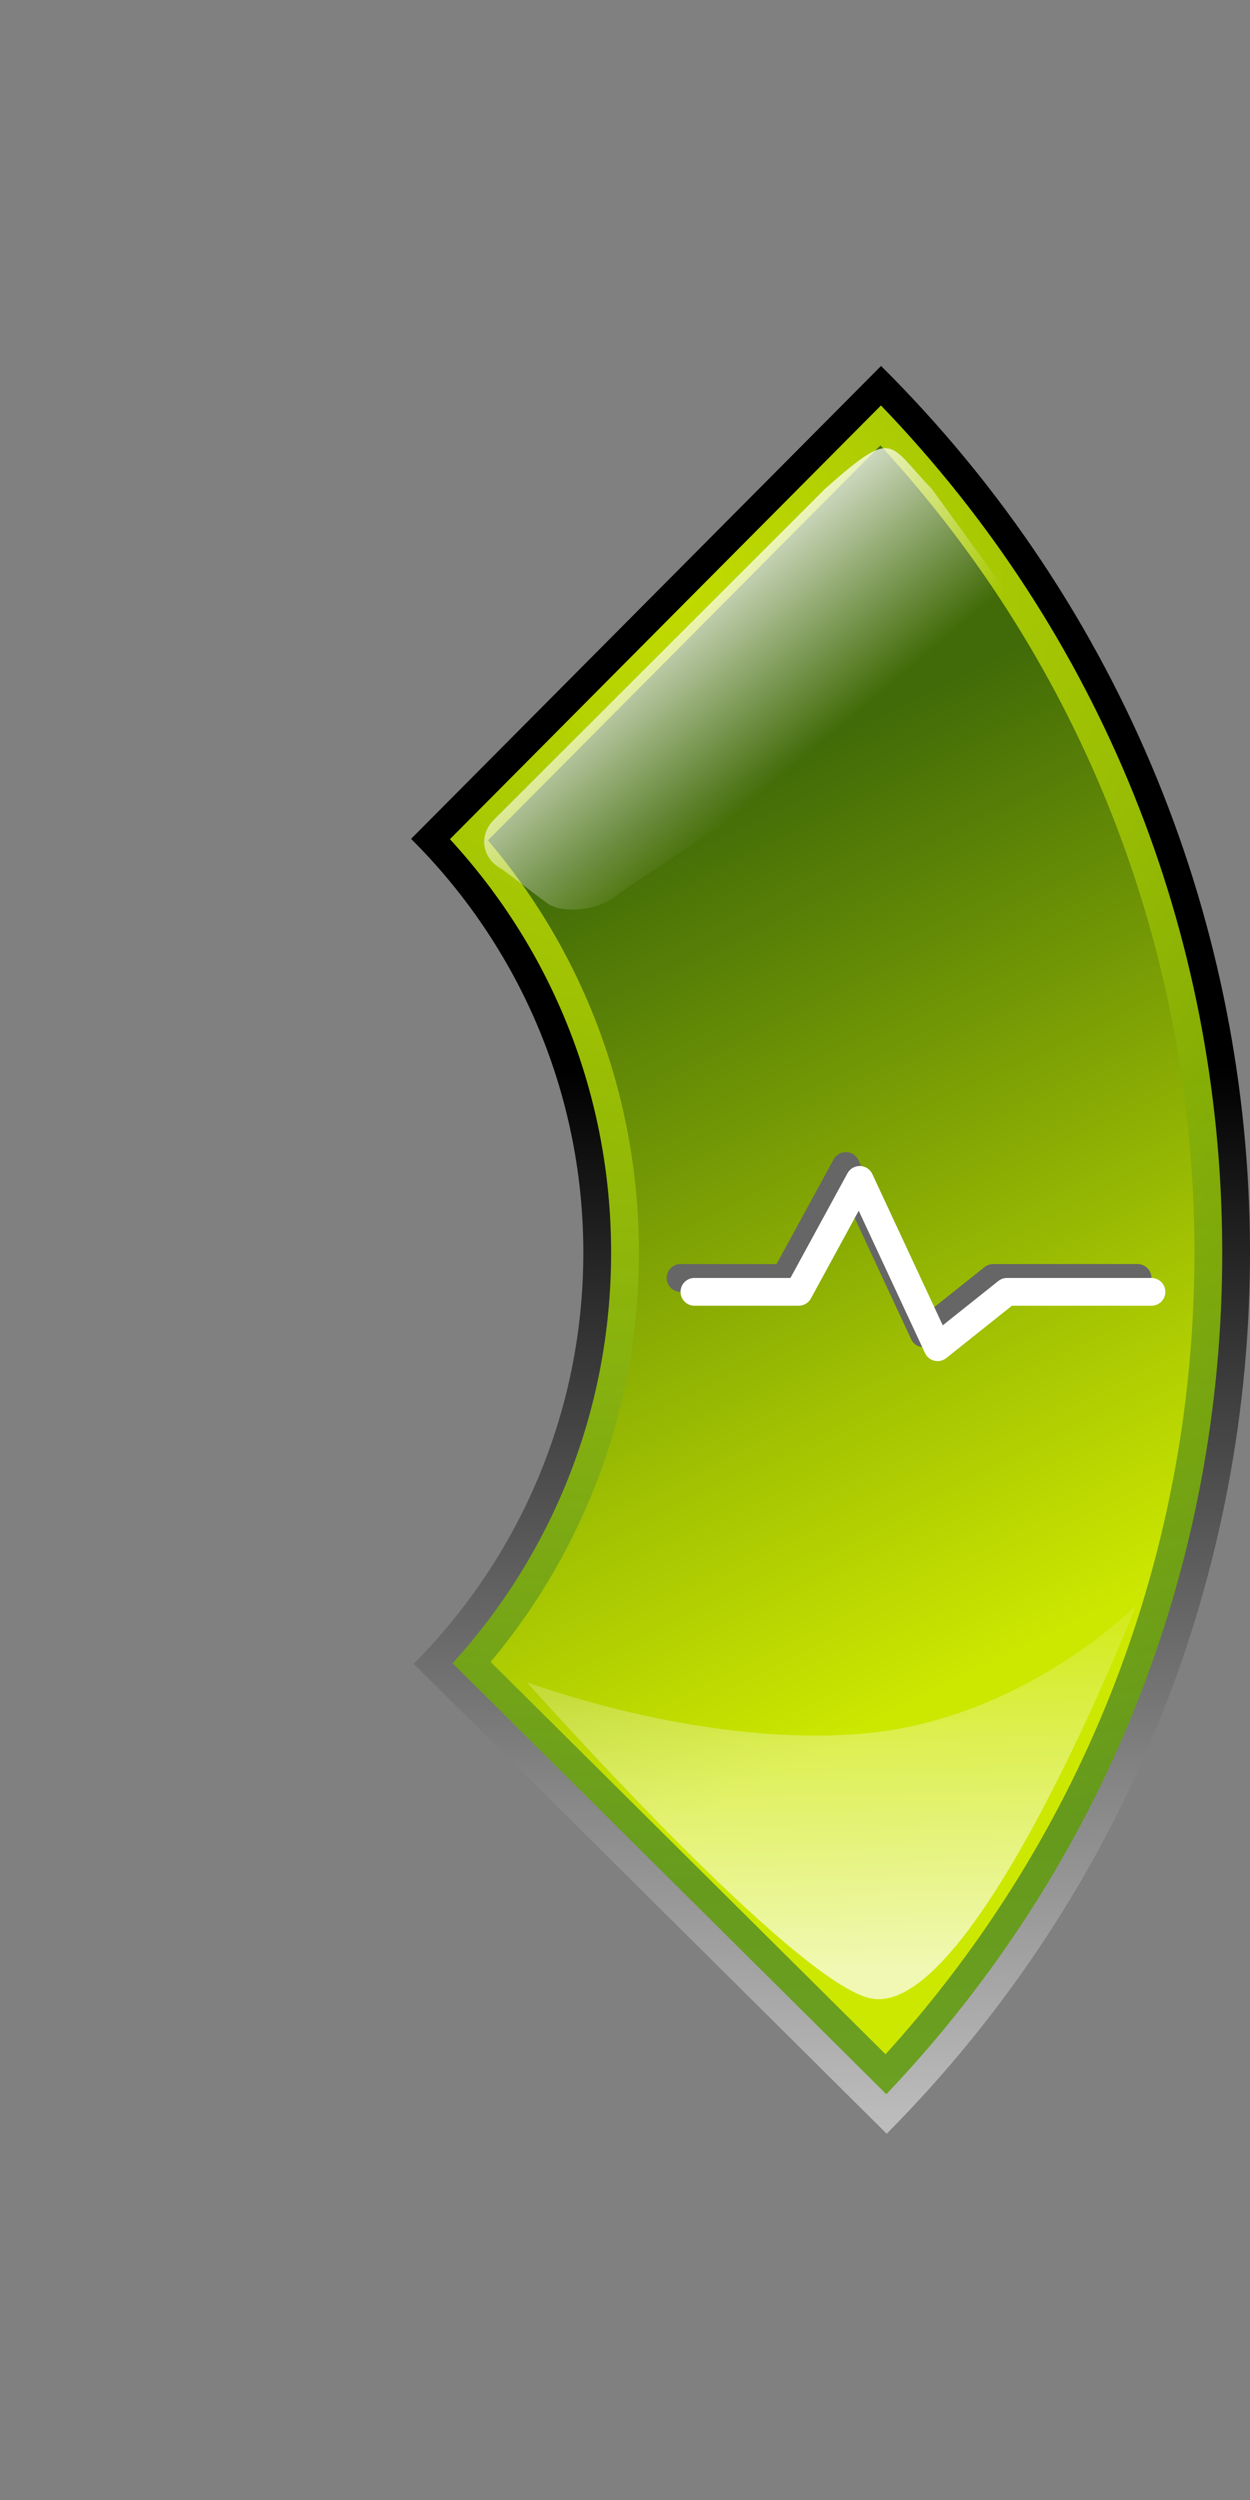 <?xml version="1.0" encoding="UTF-8" standalone="no"?>
<!-- Created with Inkscape (http://www.inkscape.org/) -->
<svg
   xmlns:svg="http://www.w3.org/2000/svg"
   xmlns="http://www.w3.org/2000/svg"
   xmlns:xlink="http://www.w3.org/1999/xlink"
   version="1.0"
   width="90"
   height="180"
   viewBox="-29.597 -26.349 90 180"
   id="svg3188"
   xml:space="preserve">
<rect x="-29.597" y="-26.349" width="90" height="180" fill="#808080" stroke="none"/>
<defs
   id="defs3190"><linearGradient
     id="linearGradient6838"><stop
       id="stop6840"
       style="stop-color:#ffffff;stop-opacity:1"
       offset="0" /><stop
       id="stop6842"
       style="stop-color:#ffffff;stop-opacity:0"
       offset="1" /></linearGradient><linearGradient
     id="linearGradient6830"><stop
       id="stop6832"
       style="stop-color:#ffffff;stop-opacity:1"
       offset="0" /><stop
       id="stop6834"
       style="stop-color:#ffffff;stop-opacity:0"
       offset="1" /></linearGradient><linearGradient
     x1="16.612"
     y1="13.94"
     x2="28.526"
     y2="28.019"
     id="linearGradient6836"
     xlink:href="#linearGradient6830"
     gradientUnits="userSpaceOnUse" /><linearGradient
     x1="33.219"
     y1="115.384"
     x2="32.497"
     y2="85.42"
     id="linearGradient6844"
     xlink:href="#linearGradient6838"
     gradientUnits="userSpaceOnUse" /></defs>
<g
   id="g3425">
	
		<linearGradient
   x1="30.193"
   y1="163.057"
   x2="30.193"
   y2="7.937"
   id="SVGID_1_"
   gradientUnits="userSpaceOnUse"
   gradientTransform="matrix(1,-3.2e-3,3.2e-3,1,-0.149,0.126)">
		<stop
   id="stop3428"
   style="stop-color:#ffffff;stop-opacity:1"
   offset="0" />
		<stop
   id="stop3430"
   style="stop-color:#f0f0f0;stop-opacity:1"
   offset="0.069" />
		<stop
   id="stop3432"
   style="stop-color:#c8c8c8;stop-opacity:1"
   offset="0.202" />
		<stop
   id="stop3434"
   style="stop-color:#888888;stop-opacity:1"
   offset="0.385" />
		<stop
   id="stop3436"
   style="stop-color:#303030;stop-opacity:1"
   offset="0.61" />
		<stop
   id="stop3438"
   style="stop-color:#000000;stop-opacity:1"
   offset="0.725" />
	</linearGradient>
	<path
   d="M 33.839,0 L 0,34.049 C 7.626,41.629 12.366,52.116 12.403,63.709 C 12.44,75.301 7.766,85.819 0.189,93.448 L 34.245,127.279 C 69.281,92.018 69.099,35.036 33.839,0 z"
   id="path3440"
   style="fill:url(#SVGID_1_)" />
	
		<radialGradient
   cx="19.027"
   cy="15.491"
   r="93.551"
   id="SVGID_2_"
   gradientUnits="userSpaceOnUse"
   gradientTransform="matrix(1,-3.2e-3,3.2e-3,1,-0.149,0.126)">
		<stop
   id="stop3443"
   style="stop-color:#e1ff00;stop-opacity:1"
   offset="0" />
		<stop
   id="stop3445"
   style="stop-color:#b6df04;stop-opacity:1"
   offset="0.351" />
		<stop
   id="stop3447"
   style="stop-color:#5f9c0b;stop-opacity:1"
   offset="1" />
	</radialGradient>
	<path
   d="M 34.219,124.436 L 2.986,93.406 C 10.398,85.253 14.438,74.78 14.403,63.703 C 14.368,52.623 10.26,42.18 2.797,34.073 L 33.832,2.844 C 49.62,19.242 58.329,40.723 58.404,63.562 C 58.478,86.397 49.903,107.936 34.219,124.436 L 34.219,124.436 z"
   id="path3449"
   style="opacity:0.86;fill:url(#SVGID_2_)" />
	
		<linearGradient
   x1="43.003"
   y1="93.386"
   x2="14.434"
   y2="34.344"
   id="SVGID_3_"
   gradientUnits="userSpaceOnUse"
   gradientTransform="matrix(1,-3.2e-3,3.2e-3,1,-0.149,0.126)">
		<stop
   id="stop3452"
   style="stop-color:#cde800;stop-opacity:1"
   offset="0" />
		<stop
   id="stop3454"
   style="stop-color:#a2c202;stop-opacity:1"
   offset="0.328" />
		<stop
   id="stop3456"
   style="stop-color:#416b08;stop-opacity:1"
   offset="1" />
	</linearGradient>
	<path
   d="M 34.162,121.557 L 5.726,93.307 C 12.675,85.004 16.44,74.634 16.405,63.696 C 16.369,52.758 12.538,42.408 5.537,34.154 L 33.793,5.722 C 48.336,21.546 56.335,41.933 56.403,63.567 C 56.472,85.199 48.604,105.639 34.162,121.557 L 34.162,121.557 z"
   id="path3458"
   style="fill:url(#SVGID_3_)" />
</g>
<path
   d="M 8.329,94.76 C 8.329,94.76 20.704,99.448 32.385,98.484 C 44.072,97.531 52.183,89.251 52.183,89.251 C 52.183,89.251 40.632,118.842 33.18,117.552 C 27.731,116.608 8.329,94.76 8.329,94.76 z"
   id="path3460"
   style="opacity:0.7;fill:url(#linearGradient6844);fill-opacity:1" />
<path
   d="M 42.089,15.184 C 43.275,16.209 43.421,19.083 42.089,19.942 L 14.993,37.951 C 13.902,39.069 11.223,39.555 9.865,38.732 L 6.577,36.257 C 5.163,35.519 4.838,33.955 5.856,32.781 L 29.813,8.839 C 34.863,4.368 34.296,5.572 37.484,8.839 L 42.089,15.184 z"
   id="path3462"
   style="fill:url(#linearGradient6836);fill-opacity:1" />
<g
   transform="translate(-101.702,-15.199)"
   id="g7630">
				<g
   id="g7632">
					<path
   d="M 138.385,85.824 C 138.083,85.754 137.834,85.55 137.707,85.272 L 137.707,85.272 L 132.933,75.021 L 129.491,81.342 C 129.315,81.664 128.981,81.863 128.613,81.863 L 128.613,81.863 L 121.106,81.863 C 120.551,81.863 120.105,81.414 120.105,80.862 L 120.105,80.862 C 120.105,80.311 120.551,79.862 121.106,79.862 L 121.106,79.862 L 128.018,79.862 L 132.127,72.323 C 132.305,71.991 132.66,71.79 133.036,71.803 L 133.036,71.803 C 133.413,71.813 133.752,72.037 133.911,72.379 L 133.911,72.379 L 138.983,83.275 L 142.99,80.08 C 143.166,79.939 143.386,79.862 143.614,79.862 L 143.614,79.862 L 154.01,79.862 C 154.562,79.862 155.01,80.311 155.01,80.862 L 155.01,80.862 C 155.01,81.414 154.562,81.863 154.01,81.863 L 154.01,81.863 L 143.963,81.863 L 139.236,85.633 C 139.058,85.775 138.838,85.851 138.615,85.851 L 138.615,85.851 C 138.538,85.851 138.461,85.842 138.385,85.824 L 138.385,85.824 z"
   id="path7634"
   style="fill:#666666" />
				</g>
				<g
   id="g7636">
					<path
   d="M 139.383,86.823 C 139.084,86.752 138.835,86.551 138.707,86.273 L 138.707,86.273 L 133.933,76.021 L 130.49,82.34 C 130.316,82.662 129.98,82.863 129.613,82.863 L 129.613,82.863 L 122.104,82.863 C 121.551,82.863 121.105,82.415 121.105,81.863 L 121.105,81.863 C 121.105,81.311 121.551,80.863 122.104,80.863 L 122.104,80.863 L 129.017,80.863 L 133.125,73.323 C 133.306,72.991 133.66,72.79 134.036,72.802 L 134.036,72.802 C 134.412,72.814 134.753,73.038 134.911,73.379 L 134.911,73.379 L 139.983,84.274 L 143.988,81.08 C 144.166,80.939 144.386,80.863 144.613,80.863 L 144.613,80.863 L 155.01,80.863 C 155.562,80.863 156.01,81.311 156.01,81.863 L 156.01,81.863 C 156.01,82.415 155.562,82.863 155.01,82.863 L 155.01,82.863 L 144.961,82.863 L 140.236,86.633 C 140.056,86.774 139.836,86.85 139.613,86.85 L 139.613,86.85 C 139.537,86.85 139.459,86.841 139.383,86.823 L 139.383,86.823 z"
   id="path7638"
   style="fill:#ffffff" />
				</g>
			</g></svg>